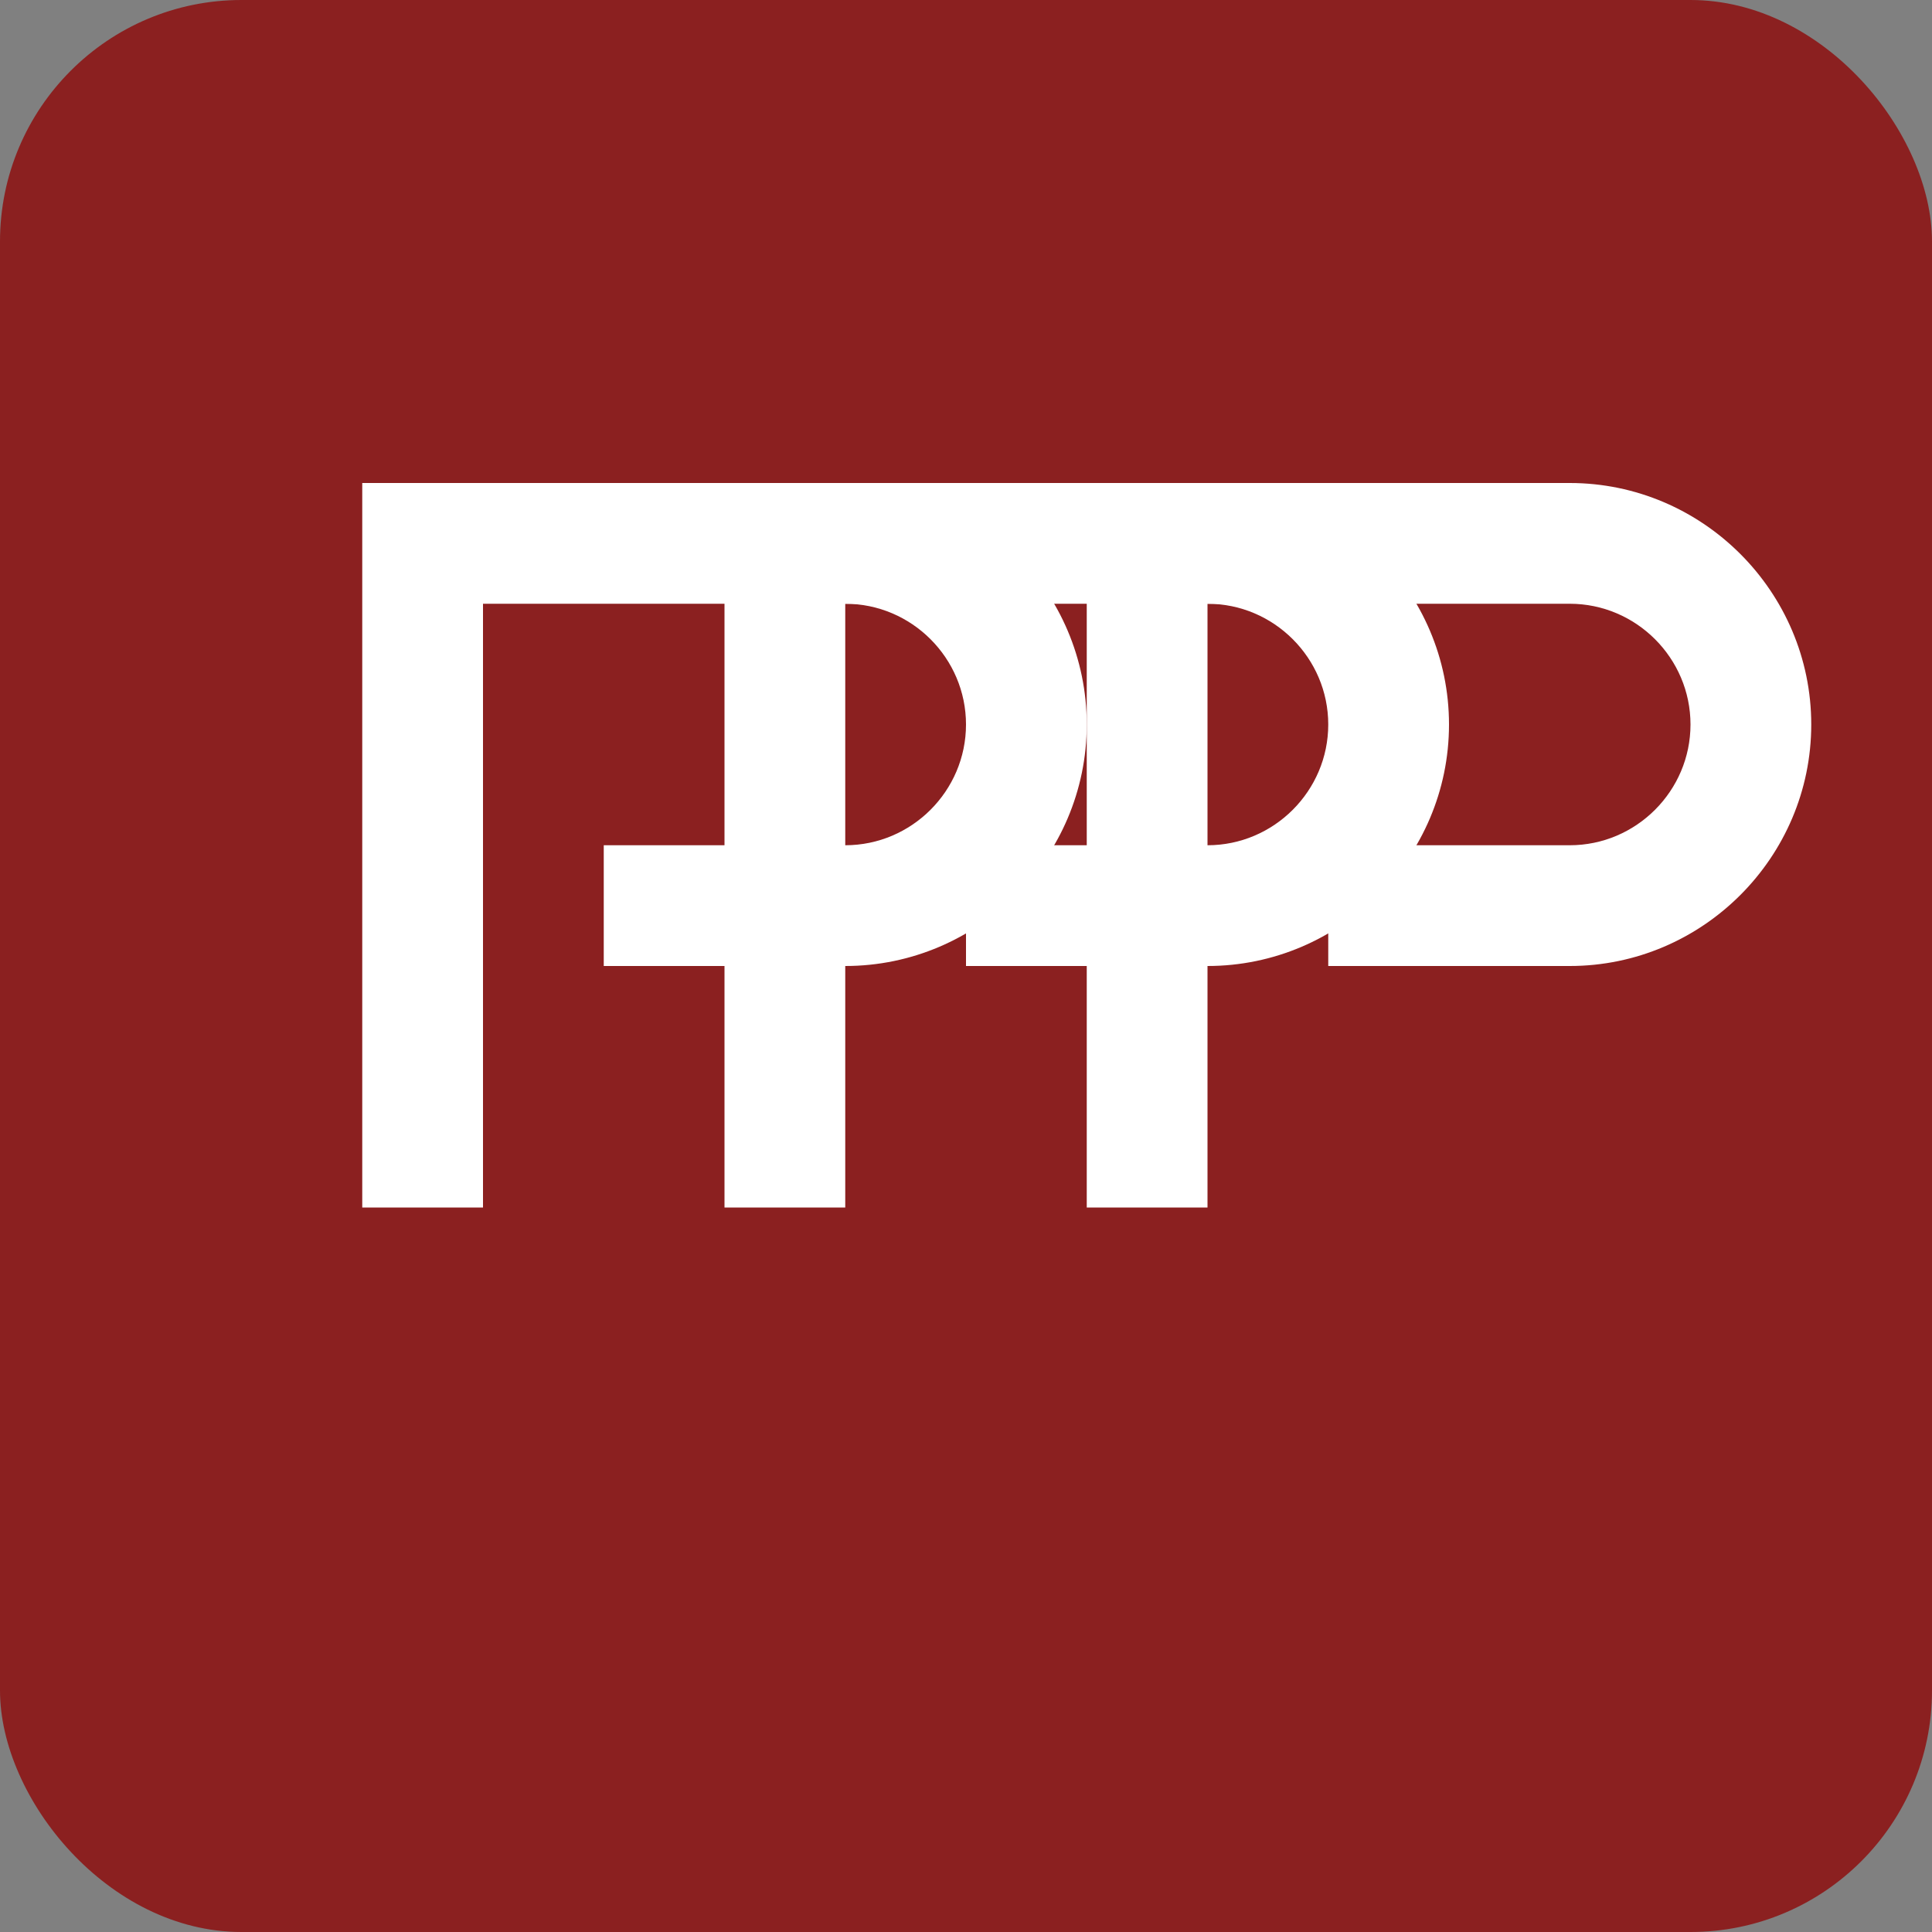 <svg width="32" height="32" viewBox="0 0 32 32" xmlns="http://www.w3.org/2000/svg">
  <rect x="0" y="0" width="32" height="32" fill="#808080" stroke="none"/>
  <rect width="32" height="32" rx="4" fill="#8B2020"/>
  <path d="M6 8h8c2.2 0 4 1.8 4 4s-1.8 4-4 4h-4v-2h4c1.1 0 2-0.9 2-2s-0.9-2-2-2h-6v10h-2V8z" fill="#FFFFFF"/>
  <path d="M12 8h8c2.2 0 4 1.8 4 4s-1.8 4-4 4h-4v-2h4c1.1 0 2-0.9 2-2s-0.9-2-2-2h-6v10h-2V8z" fill="#FFFFFF"/>
  <path d="M18 8h8c2.2 0 4 1.8 4 4s-1.8 4-4 4h-4v-2h4c1.1 0 2-0.9 2-2s-0.9-2-2-2h-6v10h-2V8z" fill="#FFFFFF"/>
</svg> 